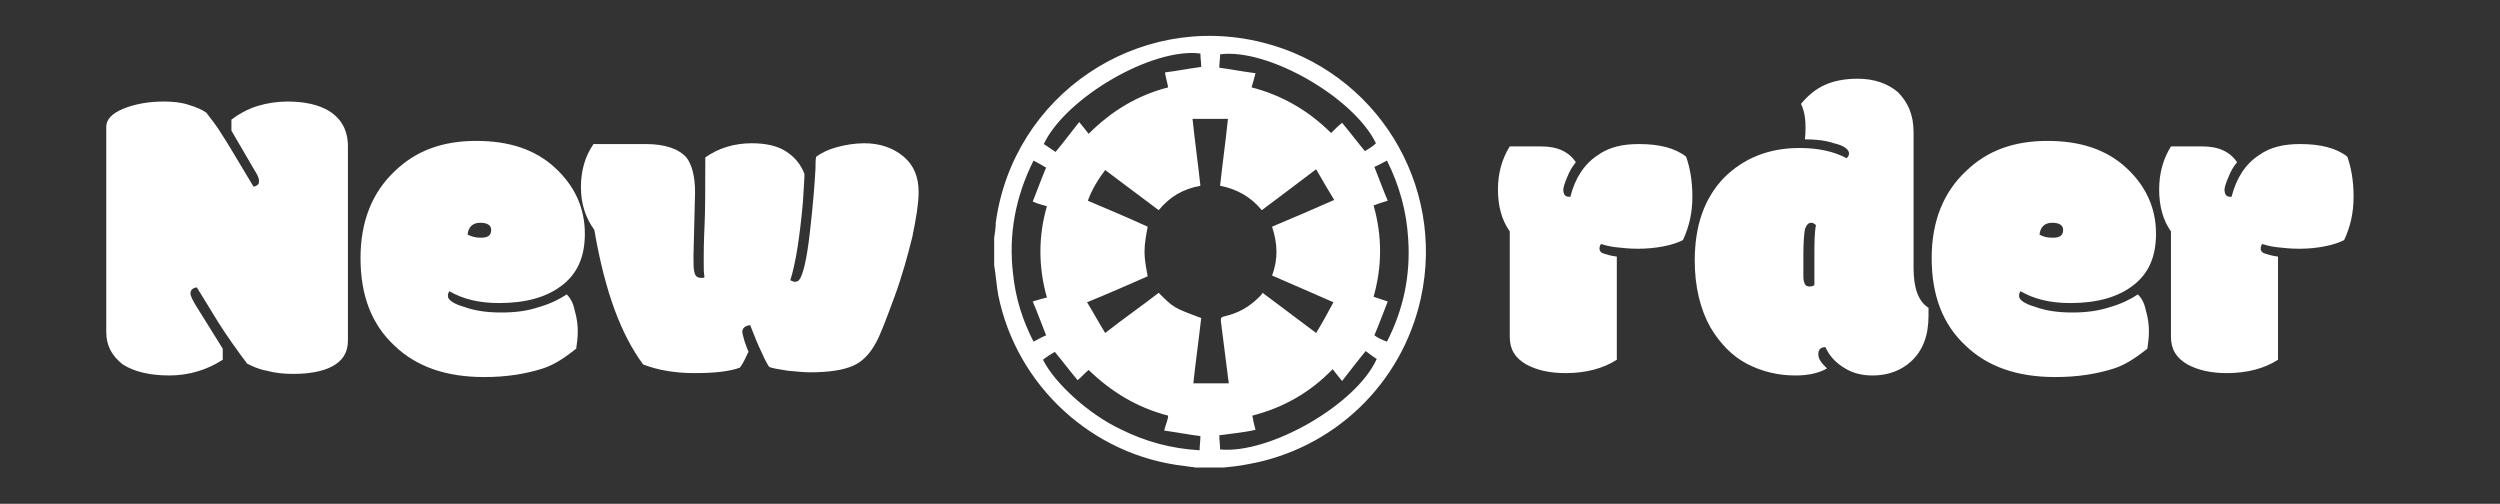 <?xml version="1.0" encoding="utf-8"?>
<!-- Generator: Adobe Illustrator 23.0.5, SVG Export Plug-In . SVG Version: 6.00 Build 0)  -->
<svg version="1.1" id="Слой_1" xmlns="http://www.w3.org/2000/svg" xmlns:xlink="http://www.w3.org/1999/xlink" x="0px" y="0px"
	 viewBox="0 0 317.6 64" style="enable-background:new 0 0 317.6 64;" xml:space="preserve">
<rect x="0" y="0" width="317.6" height="64" fill="#333333" stroke="none"/>
<style type="text/css">
	.st0{fill:#FFFFFF;}
</style>
<title>Space-station-death-star-war</title>
<g>
	<g>
		<path class="st0" d="M13.5,42.2V16.1c0-0.9,0.7-1.7,2.2-2.3c1.5-0.6,3.2-0.9,5.1-0.9c1.1,0,2.2,0.1,3.1,0.4c1,0.3,1.7,0.6,2.3,1
			c0.7,0.9,1.4,1.8,2,2.8c0.6,0.9,1.9,3.1,4,6.6c0.2,0,0.4-0.1,0.5-0.2c0.2-0.1,0.2-0.3,0.2-0.6c0-0.3-0.2-0.7-0.7-1.5l-2.8-4.8
			v-1.4c0.9-0.7,2-1.3,3.2-1.7c1.3-0.4,2.6-0.6,3.9-0.6c2.2,0,4,0.4,5.3,1.2c1.6,1,2.4,2.5,2.4,4.5v24.7c0,1.5-0.7,2.6-2.1,3.3
			c-1.2,0.6-2.8,0.9-4.9,0.9c-1.1,0-2.2-0.1-3.3-0.4c-1.1-0.2-1.9-0.6-2.5-0.9c-1.2-1.6-2.5-3.4-3.7-5.3l-2.7-4.4
			c-0.5,0.1-0.8,0.3-0.8,0.8c0,0.3,0.3,0.9,0.8,1.7l3.3,5.3v1.4c-2,1.3-4.3,2-6.8,2s-4.5-0.5-5.9-1.4C14.2,45.2,13.5,43.9,13.5,42.2
			z"/>
		<path class="st0" d="M61.5,47.9c-4.8,0-8.6-1.3-11.4-4c-2.9-2.7-4.3-6.4-4.3-11.1c0-4.7,1.5-8.4,4.4-11.1
			c2.7-2.6,6.1-3.8,10.3-3.8c4.2,0,7.5,1.1,10,3.4c2.5,2.3,3.8,5.1,3.8,8.4c0,3-1,5.2-3.1,6.7c-1.9,1.4-4.5,2.1-7.8,2.1
			c-2.5,0-4.6-0.5-6.3-1.5c-0.1,0.1-0.2,0.3-0.2,0.6c0,0.5,0.7,1,2.1,1.4c1.4,0.5,2.9,0.7,4.7,0.7s3.3-0.2,4.8-0.7
			c1.4-0.4,2.6-1,3.5-1.6c0.4,0.4,0.8,1,1,2c0.3,1,0.4,1.9,0.4,2.7c0,0.8-0.1,1.5-0.2,2.2c-1.4,1.1-2.7,2-4.2,2.5
			C66.8,47.5,64.4,47.9,61.5,47.9z M61.1,30.2c0.9,0,1.3-0.3,1.3-1c0-0.6-0.5-0.9-1.4-0.9c-0.9,0-1.5,0.5-1.6,1.5
			C60,30.1,60.5,30.2,61.1,30.2z"/>
		<path class="st0" d="M88.1,32.5c0,1,0,1.7,0.1,2c0.1,0.6,0.4,0.8,0.9,0.8h0.2c0.1,0,0.1,0,0.2-0.1c-0.1-0.5-0.1-1.1-0.1-2
			s0-2.3,0.1-4.4c0.1-2,0.1-5,0.1-8.8c1.7-1.2,3.7-1.8,5.9-1.8c1.7,0,3.2,0.3,4.3,1c1.1,0.7,1.9,1.6,2.4,2.9c0,0.6-0.1,1.8-0.2,3.6
			c-0.4,4.4-0.9,7.7-1.6,9.9c0.2,0.1,0.4,0.2,0.6,0.2c0.2,0,0.4-0.1,0.5-0.2c0.5-0.6,1-2.6,1.4-6.2c0.4-3.5,0.6-6.1,0.7-8
			c0-0.7,0-1.2,0.1-1.5c0.7-0.5,1.5-0.9,2.6-1.2c1.1-0.3,2.3-0.5,3.5-0.5c2,0,3.7,0.6,5,1.7c1.3,1.1,1.9,2.6,1.9,4.5
			c0,1.4-0.3,3.3-0.8,5.7c-0.6,2.4-1.3,5-2.3,7.7c-1,2.7-1.7,4.6-2.3,5.7c-0.8,1.5-1.8,2.5-3,3c-1.2,0.5-2.9,0.8-5.4,0.8
			c-0.7,0-1.7-0.1-2.8-0.2c-1.2-0.2-2-0.3-2.4-0.5c-0.4-0.6-0.8-1.5-1.3-2.6c-0.5-1.1-0.8-2-1.1-2.7c-0.7,0.1-1,0.4-1,0.9
			c0,0.1,0.1,0.5,0.3,1.2c0.2,0.6,0.4,1.1,0.5,1.3c-0.1,0.1-0.2,0.4-0.4,0.8c-0.2,0.4-0.4,0.8-0.7,1.2c-1.3,0.5-3.3,0.7-5.8,0.7
			c-2.5,0-4.7-0.4-6.5-1.1c-1.4-1.9-2.6-4.2-3.6-6.9c-1-2.7-1.9-6.1-2.6-10.2c-1.1-1.5-1.7-3.3-1.7-5.4c0-2.1,0.5-3.9,1.6-5.5H82
			c2.5,0,4.2,0.6,5.2,1.7c0.7,0.9,1.1,2.4,1.1,4.4L88.1,32.5z"/>
		<path class="st0" d="M198.9,47.4c-2.1,0-3.7-0.4-5-1.1c-1.4-0.8-2.1-1.9-2.1-3.5V29.4c-1-1.4-1.5-3.2-1.5-5.3s0.5-3.9,1.5-5.5h4
			c2.1,0,3.5,0.7,4.4,2c-0.4,0.5-0.8,1.1-1.1,1.9c-0.3,0.7-0.5,1.3-0.5,1.6c0,0.3,0.1,0.6,0.2,0.7c0.2,0.2,0.4,0.2,0.7,0.2
			c0.6-2.4,1.8-4.2,3.5-5.3c1.4-1,3.1-1.4,5.2-1.4c2.6,0,4.6,0.5,6,1.6c0.5,1.4,0.8,3.1,0.8,5.1s-0.4,3.8-1.2,5.5
			c-0.6,0.3-1.4,0.6-2.5,0.8c-1,0.2-2.1,0.3-3.2,0.3c-1.1,0-2-0.1-2.9-0.2c-0.8-0.1-1.5-0.3-1.8-0.4c-0.1,0.1-0.2,0.3-0.2,0.6
			s0.2,0.5,0.5,0.6c0.3,0.1,0.9,0.3,1.7,0.4v13.1C203.7,46.8,201.5,47.4,198.9,47.4z"/>
		<path class="st0" d="M228.8,13.2c0.9-1.1,1.9-1.9,3-2.4c1.1-0.5,2.5-0.8,4.2-0.8c2.1,0,3.8,0.6,5.1,1.7c1.3,1.3,2,2.9,2,5.1v17.2
			c0,2.6,0.6,4.3,1.9,5.1c0,0.1,0,0.3,0,0.5v0.5c0,2.5-0.7,4.4-2.2,5.8c-1.3,1.2-3,1.8-4.9,1.8c-1.4,0-2.5-0.3-3.5-0.9
			c-1.2-0.7-2-1.6-2.5-2.7c-0.6,0-0.9,0.3-0.9,0.9c0,0.3,0.1,0.6,0.3,0.9c0.2,0.3,0.5,0.6,0.8,0.9c-1,0.6-2.4,0.9-4,0.9
			c-2.2,0-4.3-0.5-6.2-1.5c-1.9-1-3.4-2.6-4.6-4.6c-1.3-2.3-2-5.2-2-8.5c0-4.4,1.2-7.9,3.7-10.5c2.5-2.5,5.7-3.8,9.6-3.8
			c2.3,0,4.3,0.4,6,1.3c0.2-0.2,0.3-0.4,0.3-0.6c0-0.5-0.6-1-1.9-1.3c-1.2-0.4-2.5-0.5-3.7-0.5C229.5,15.6,229.3,14.2,228.8,13.2z
			 M230.7,28.6c-0.2-0.2-0.4-0.3-0.6-0.3c-0.4,0-0.6,0.3-0.8,0.8c-0.1,0.5-0.2,1.7-0.2,3.3v2.7c0,0.5,0.1,0.8,0.2,1
			c0.1,0.2,0.3,0.3,0.6,0.3c0.3,0,0.5-0.1,0.6-0.2v-3.5C230.5,31,230.5,29.6,230.7,28.6z"/>
		<path class="st0" d="M261.1,47.9c-4.8,0-8.6-1.3-11.4-4c-2.9-2.7-4.3-6.4-4.3-11.1c0-4.7,1.5-8.4,4.4-11.1
			c2.7-2.6,6.1-3.8,10.3-3.8c4.2,0,7.5,1.1,10,3.4c2.5,2.3,3.8,5.1,3.8,8.4c0,3-1,5.2-3.1,6.7c-1.9,1.4-4.5,2.1-7.8,2.1
			c-2.5,0-4.6-0.5-6.3-1.5c-0.1,0.1-0.2,0.3-0.2,0.6c0,0.5,0.7,1,2.1,1.4c1.4,0.5,2.9,0.7,4.7,0.7c1.7,0,3.3-0.2,4.8-0.7
			c1.4-0.4,2.6-1,3.5-1.6c0.4,0.4,0.8,1,1,2c0.3,1,0.4,1.9,0.4,2.7c0,0.8-0.1,1.5-0.2,2.2c-1.4,1.1-2.7,2-4.2,2.5
			C266.4,47.5,264,47.9,261.1,47.9z M260.8,30.2c0.9,0,1.3-0.3,1.3-1c0-0.6-0.5-0.9-1.4-0.9c-0.9,0-1.5,0.5-1.6,1.5
			C259.6,30.1,260.1,30.2,260.8,30.2z"/>
		<path class="st0" d="M282.9,47.4c-2.1,0-3.7-0.4-5-1.1c-1.4-0.8-2.1-1.9-2.1-3.5V29.4c-1-1.4-1.5-3.2-1.5-5.3s0.5-3.9,1.5-5.5h4
			c2.1,0,3.5,0.7,4.4,2c-0.4,0.5-0.8,1.1-1.1,1.9c-0.3,0.7-0.5,1.3-0.5,1.6c0,0.3,0.1,0.6,0.2,0.7c0.2,0.2,0.4,0.2,0.7,0.2
			c0.6-2.4,1.8-4.2,3.5-5.3c1.4-1,3.1-1.4,5.2-1.4c2.6,0,4.6,0.5,6,1.6c0.5,1.4,0.8,3.1,0.8,5.1s-0.4,3.8-1.2,5.5
			c-0.6,0.3-1.4,0.6-2.5,0.8c-1,0.2-2.1,0.3-3.2,0.3c-1.1,0-2-0.1-2.9-0.2c-0.8-0.1-1.5-0.3-1.8-0.4c-0.1,0.1-0.2,0.3-0.2,0.6
			s0.2,0.5,0.5,0.6c0.3,0.1,0.9,0.3,1.7,0.4v13.1C287.7,46.8,285.5,47.4,282.9,47.4z"/>
	</g>
	<g>
		<path class="st0" d="M126.3,33.7c0-1.2,0-2.3,0-3.5c0.1-0.6,0.2-1.3,0.2-1.9c2.2-16.2,18-26.9,33.9-22.9
			c14.4,3.6,23.3,18,20.1,32.5c-2.4,10.9-11.1,19.2-22.1,21.1c-1,0.2-2,0.3-3,0.4c-1.2,0-2.3,0-3.5,0c-0.5-0.1-0.9-0.1-1.4-0.2
			c-11.7-1.3-21.4-10.2-23.7-21.8C126.6,36.2,126.5,34.9,126.3,33.7z M167.2,21.5c-2.4,1.8-4.6,3.5-6.9,5.2
			c-1.4-1.7-3.2-2.7-5.3-3.1c0.3-2.8,0.7-5.6,1-8.5c-1.5,0-3,0-4.5,0c0.3,2.9,0.7,5.7,1,8.5c-2.2,0.4-3.9,1.4-5.3,3.1
			c-2.3-1.7-4.5-3.4-6.8-5.1c-0.9,1.2-1.7,2.5-2.2,3.9c2.6,1.1,5.2,2.2,7.6,3.3c-0.2,1.1-0.4,2.1-0.4,3.2c0,1,0.2,2,0.4,3.1
			c-2.5,1.1-5,2.2-7.7,3.3c0.8,1.3,1.5,2.6,2.3,3.9c2.3-1.8,4.6-3.4,6.8-5.1c1.9,1.9,1.9,1.9,5.4,3.2c-0.3,2.7-0.7,5.5-1,8.3
			c1.5,0,3,0,4.5,0c0-0.3-0.1-0.6-0.1-0.8c-0.3-2.4-0.6-4.7-0.9-7.1c0-0.4,0-0.5,0.4-0.6c1.8-0.4,3.2-1.2,4.5-2.5
			c0.1-0.1,0.3-0.3,0.4-0.5c2.3,1.7,4.5,3.4,6.8,5.1c0.8-1.3,1.5-2.6,2.2-3.9c-2.7-1.2-5.3-2.3-7.8-3.4c0.8-2.1,0.7-4.1,0-6.2
			c2.6-1.1,5.2-2.2,7.9-3.4C168.7,24.1,168,22.9,167.2,21.5z M134.1,19.3c1-1.2,1.9-2.4,3-3.8c0.5,0.6,0.8,1,1.2,1.5
			c2.9-2.9,6.2-4.9,10.1-5.9c-0.1-0.6-0.3-1.2-0.4-1.9c1.6-0.2,3.1-0.5,4.6-0.7c0-0.6-0.1-1.1-0.1-1.7c-6.1-0.8-17.1,5.6-19.9,11.5
			C133.1,18.6,133.6,19,134.1,19.3z M131.3,20.4c-2.3,4.6-3.2,9.4-2.6,14.4c0.3,3,1.2,5.9,2.6,8.6c0.6-0.3,1.1-0.6,1.6-0.8
			c-0.6-1.5-1.1-2.9-1.7-4.3c0.7-0.2,1.3-0.4,1.8-0.5c-1.1-3.9-1.1-7.8,0-11.6c-0.6-0.2-1.2-0.3-1.8-0.6c0.6-1.5,1.1-2.9,1.7-4.3
			C132.4,21,131.9,20.7,131.3,20.4z M176.2,43.4c2.1-4.1,3-8.4,2.7-13c-0.2-3.5-1.1-6.8-2.7-10c-0.6,0.3-1.1,0.6-1.6,0.8
			c0.6,1.5,1.1,2.9,1.7,4.3c-0.7,0.2-1.3,0.4-1.8,0.6c1.1,3.9,1.1,7.7,0,11.6c0.6,0.2,1.2,0.4,1.8,0.6c-0.6,1.5-1.1,2.9-1.7,4.3
			C175,42.9,175.6,43.2,176.2,43.4z M148.4,52.8c-3.9-1-7.2-3-10.1-5.8c-0.5,0.4-0.9,0.9-1.4,1.3c-1-1.2-1.9-2.4-2.9-3.6
			c-0.5,0.3-1,0.6-1.5,1c1.5,3,5.8,6.9,9.8,8.8c3.2,1.6,6.5,2.5,10.1,2.7c0-0.6,0.1-1.2,0.1-1.8c-1.6-0.2-3.1-0.5-4.6-0.7
			c0.1-0.4,0.2-0.7,0.3-1C148.3,53.4,148.4,53.1,148.4,52.8z M159,11.1c3.9,1,7.3,3,10.1,5.8c0.5-0.5,0.9-0.9,1.4-1.3
			c1,1.2,1.9,2.4,2.9,3.6c0.5-0.3,1-0.6,1.4-1C172,12.4,161.1,6.1,155,6.9c0,0.6-0.1,1.1-0.1,1.7c1.5,0.2,3,0.5,4.6,0.7
			C159.3,10,159.2,10.5,159,11.1z M159.5,54.6c-0.8,0.2-1.6,0.3-2.3,0.4c-0.8,0.1-1.5,0.2-2.3,0.3c0,0.6,0.1,1.2,0.1,1.8
			c6.3,0.6,17.3-5.7,19.9-11.5c-0.5-0.3-1-0.7-1.4-1c-1,1.2-1.9,2.4-3,3.8c-0.5-0.6-0.8-1-1.2-1.5c-2.9,3-6.3,4.9-10.2,5.9
			C159.2,53.4,159.3,53.9,159.5,54.6z"/>
	</g>
</g>
</svg>
